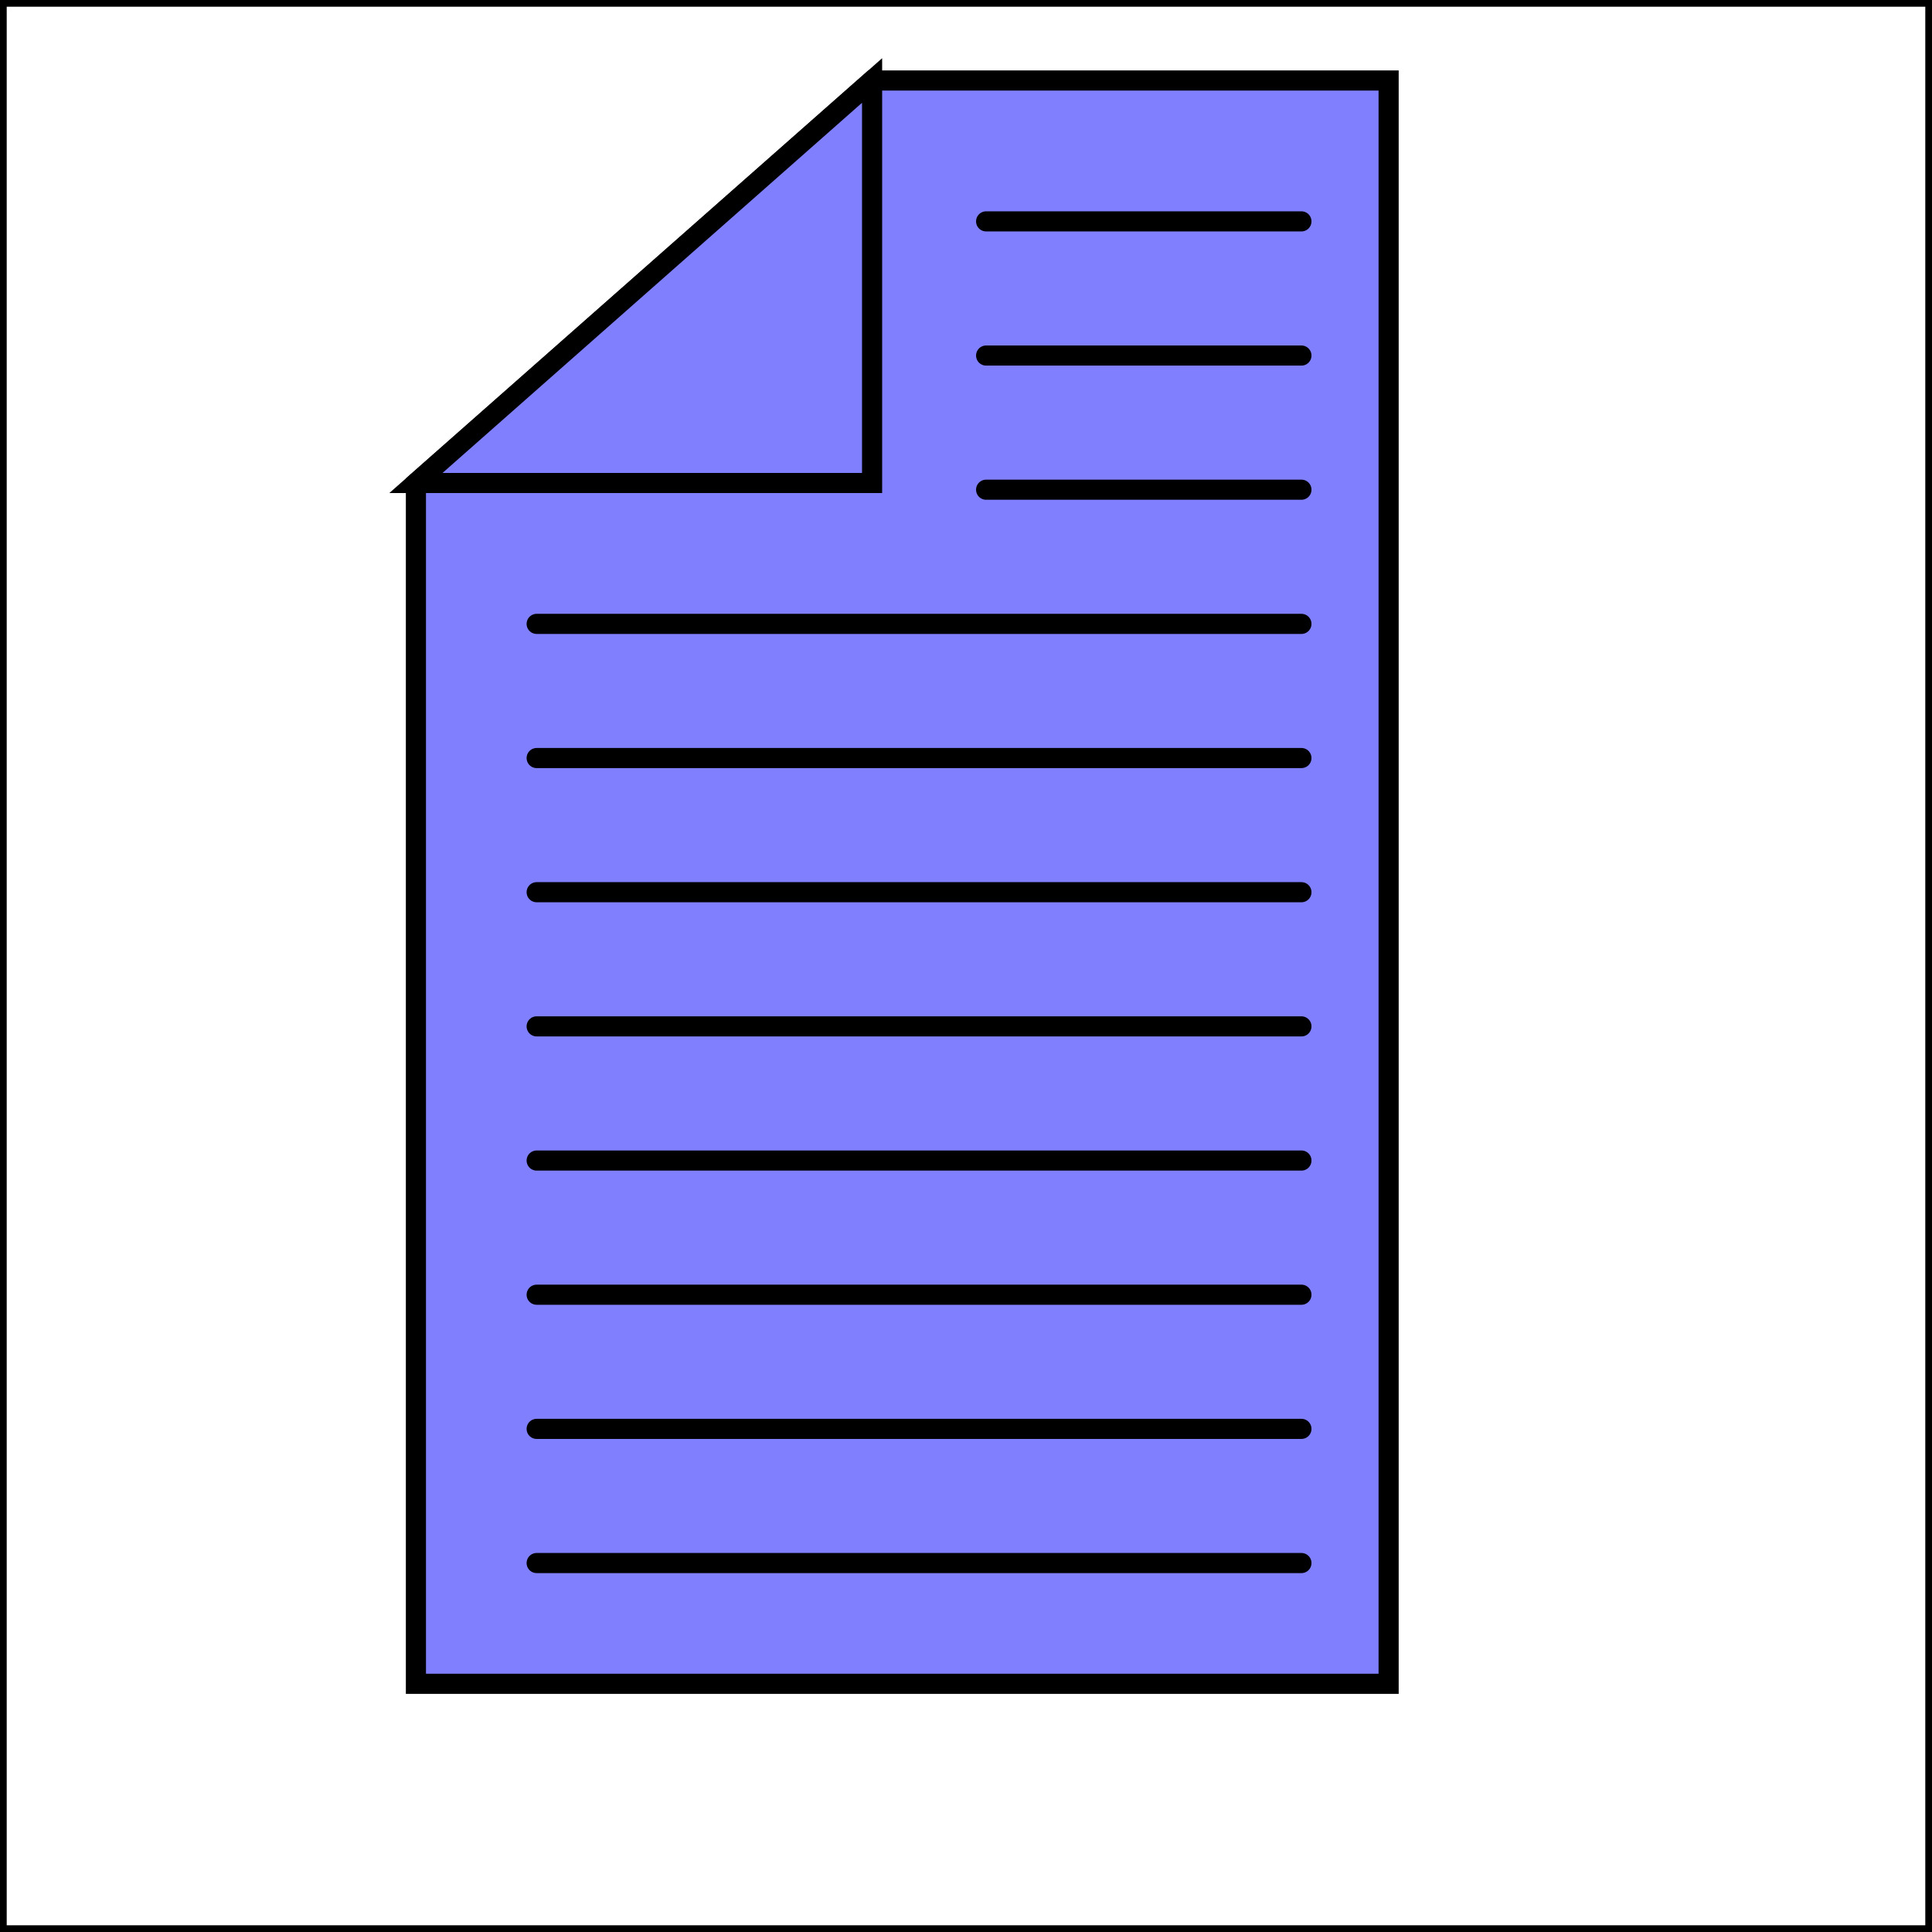 ﻿<svg width="18em" height="18em" xmlns="http://www.w3.org/2000/svg">
<rect x="0" y="0" width="100%" height="100%" fill="none" stroke="black" stroke-width="2" />
<polygon points="130,12 207,12 207,251 62,251 62,72" fill="rgb(128,128,255)" stroke-width="3" stroke="rgb(0,0,0)" />
<polygon points="130,12 130,72 62,72" fill="rgb(128,128,255)" stroke-linecap="round" stroke-width="3" stroke="rgb(0,0,0)" />
<line x1="147" y1="33" x2="194" y2="33" stroke-linecap="round" stroke-width="3" stroke="rgb(0,0,0)" />
<line x1="147" y1="53" x2="194" y2="53" stroke-linecap="round" stroke-width="3" stroke="rgb(0,0,0)" />
<line x1="147" y1="73" x2="194" y2="73" stroke-linecap="round" stroke-width="3" stroke="rgb(0,0,0)" />
<line x1="80" y1="93" x2="194" y2="93" stroke-linecap="round" stroke-width="3" stroke="rgb(0,0,0)" />
<line x1="80" y1="113" x2="194" y2="113" stroke-linecap="round" stroke-width="3" stroke="rgb(0,0,0)" />
<line x1="80" y1="133" x2="194" y2="133" stroke-linecap="round" stroke-width="3" stroke="rgb(0,0,0)" />
<line x1="80" y1="153" x2="194" y2="153" stroke-linecap="round" stroke-width="3" stroke="rgb(0,0,0)" />
<line x1="80" y1="173" x2="194" y2="173" stroke-linecap="round" stroke-width="3" stroke="rgb(0,0,0)" />
<line x1="80" y1="193" x2="194" y2="193" stroke-linecap="round" stroke-width="3" stroke="rgb(0,0,0)" />
<line x1="80" y1="213" x2="194" y2="213" stroke-linecap="round" stroke-width="3" stroke="rgb(0,0,0)" />
<line x1="80" y1="233" x2="194" y2="233" stroke-linecap="round" stroke-width="3" stroke="rgb(0,0,0)" />
</svg>

